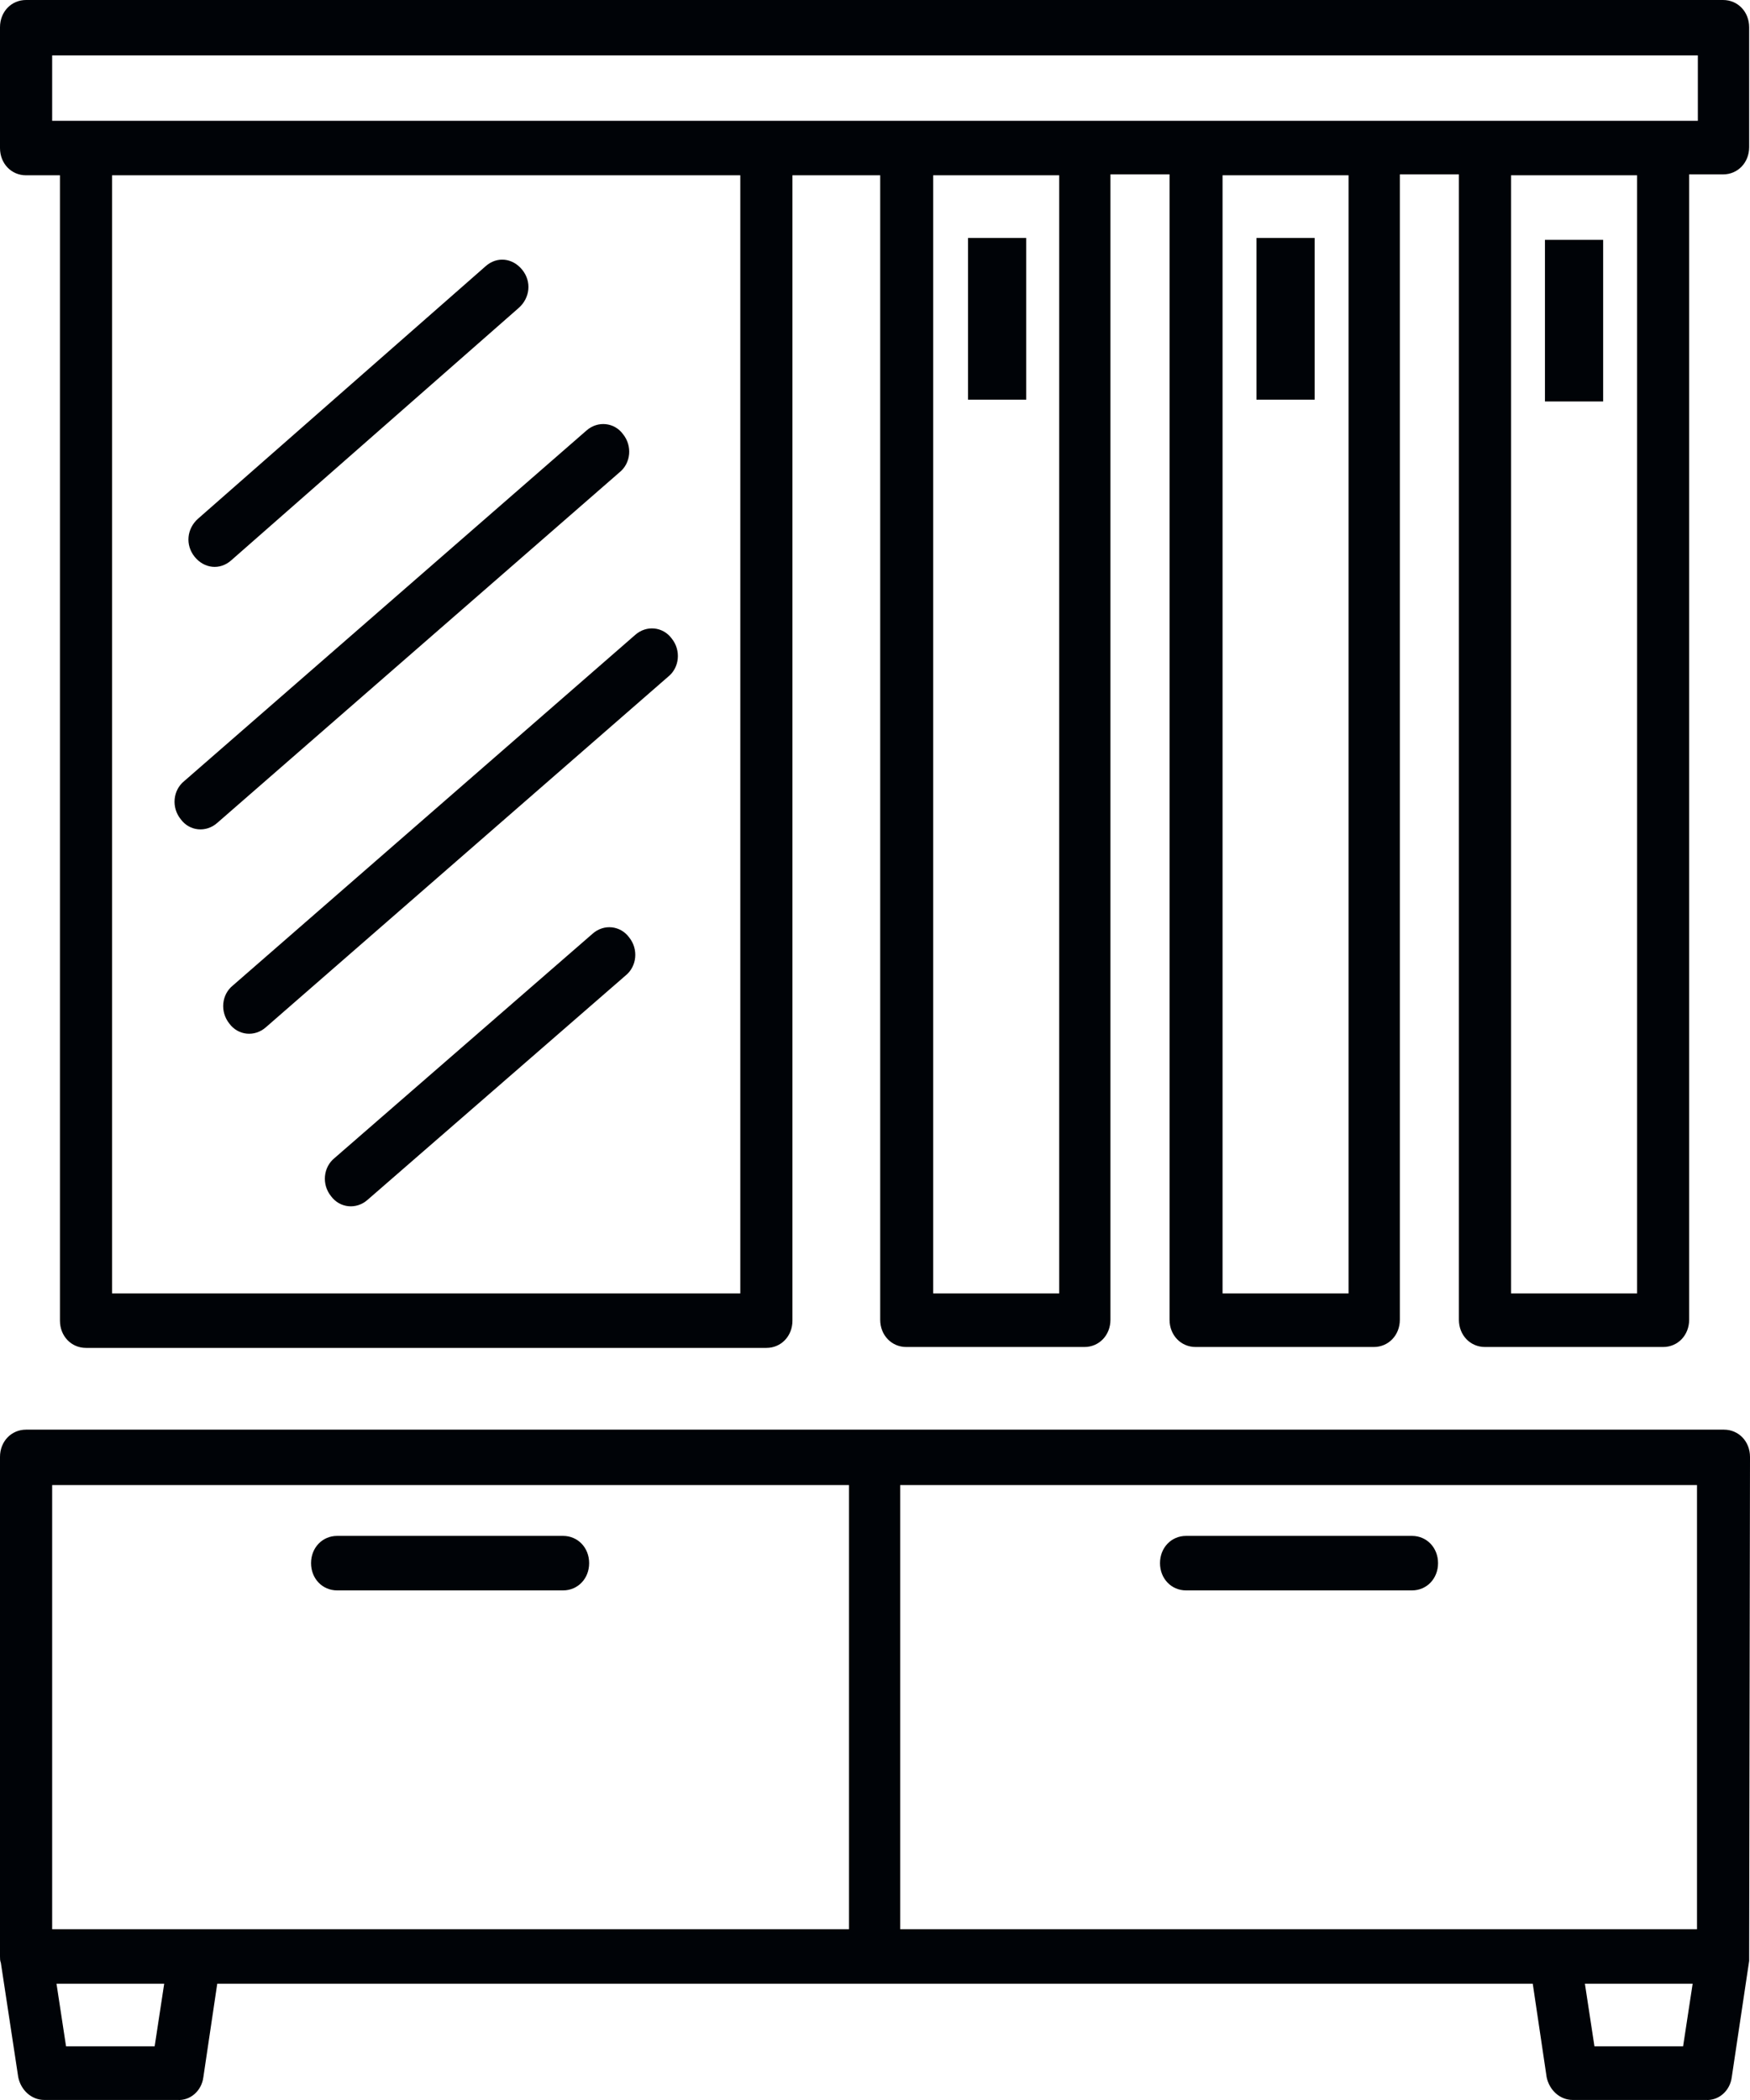 <svg width="35" height="42" viewBox="0 0 35 42" fill="none" xmlns="http://www.w3.org/2000/svg">
<path fill-rule="evenodd" clip-rule="evenodd" d="M21.184 25.868V3.506H18.664V25.868H21.184ZM26.971 25.868V3.506H24.451V25.868H26.971ZM32.741 25.868V3.506H30.221V25.868H32.741ZM30.899 4.796H32.063V8.029H30.899V4.796ZM25.129 4.759H26.293V7.993H25.129V4.759ZM19.36 4.759H20.524V7.993H19.36V4.759ZM14.806 3.506H2.242V25.868H14.806V3.506ZM15.849 3.506V26.413C15.849 26.722 15.623 26.958 15.328 26.958H1.72C1.425 26.958 1.199 26.722 1.199 26.413V3.506H0.521C0.226 3.506 0 3.27 0 2.961V0.599C0 0.581 0 0.563 0 0.545C0 0.236 0.226 0 0.521 0H34.461C34.757 0 34.983 0.236 34.983 0.545V2.888C34.983 2.906 34.983 2.925 34.983 2.943C34.983 3.252 34.757 3.488 34.461 3.488H33.783V26.395C33.783 26.703 33.558 26.94 33.262 26.94H29.7C29.404 26.94 29.178 26.703 29.178 26.395V3.488H27.997V26.395C27.997 26.703 27.771 26.94 27.475 26.94H23.913C23.617 26.94 23.391 26.703 23.391 26.395V3.488H22.209V26.395C22.209 26.703 21.984 26.94 21.688 26.94H18.126C17.83 26.94 17.604 26.703 17.604 26.395V3.506H15.849ZM12.704 12.698C12.93 12.498 13.26 12.534 13.434 12.77C13.625 13.007 13.59 13.352 13.364 13.533L5.318 20.545C5.092 20.745 4.762 20.709 4.588 20.473C4.397 20.236 4.431 19.891 4.657 19.71L12.704 12.698ZM9.714 5.323C9.94 5.123 10.253 5.159 10.444 5.395C10.636 5.631 10.601 5.958 10.375 6.158L4.623 11.208C4.397 11.408 4.084 11.372 3.893 11.136C3.702 10.899 3.736 10.572 3.962 10.373L9.714 5.323ZM11.73 8.61C11.956 8.411 12.287 8.447 12.46 8.683C12.651 8.919 12.617 9.264 12.391 9.446L4.345 16.458C4.119 16.658 3.788 16.622 3.615 16.385C3.424 16.149 3.458 15.804 3.684 15.622L11.73 8.61ZM11.852 18.674C12.078 18.474 12.408 18.511 12.582 18.747C12.773 18.983 12.738 19.328 12.512 19.51L7.351 23.997C7.125 24.197 6.795 24.16 6.621 23.924C6.43 23.688 6.465 23.343 6.691 23.161L11.852 18.674ZM1.043 38.584H16.979V29.701H1.043V38.584ZM18.004 29.701V38.584H33.94V29.701H18.004ZM33.853 39.674H31.698L31.889 40.927H33.662L33.853 39.674ZM3.284 39.674H1.13L1.321 40.927H3.093L3.284 39.674ZM23.721 31.808C23.426 31.808 23.2 31.572 23.2 31.263C23.2 30.954 23.426 30.718 23.721 30.718H28.24C28.535 30.718 28.761 30.954 28.761 31.263C28.761 31.572 28.535 31.808 28.24 31.808H23.721ZM6.743 31.808C6.447 31.808 6.221 31.572 6.221 31.263C6.221 30.954 6.447 30.718 6.743 30.718H11.261C11.557 30.718 11.783 30.954 11.783 31.263C11.783 31.572 11.557 31.808 11.261 31.808H6.743ZM34.983 39.129V39.147V39.165C34.983 39.183 34.983 39.183 34.983 39.201V39.219L34.635 41.545C34.6 41.817 34.374 42.017 34.114 41.999H31.455C31.194 41.999 30.986 41.799 30.933 41.545L30.655 39.674H17.5H4.345L4.067 41.545C4.032 41.817 3.806 42.017 3.545 41.999H0.886C0.626 41.999 0.417 41.799 0.365 41.545L0.017 39.256C-4.24302e-06 39.219 0 39.165 0 39.129C0 39.111 0 39.092 0 39.074V29.138C0 28.829 0.226 28.593 0.521 28.593H17.5H34.479C34.774 28.593 35 28.829 35 29.138C35 29.156 35 29.174 35 29.192L34.983 39.129ZM1.043 2.416H33.957V1.108H1.043V2.416Z" fill="#000307"/>
</svg>
